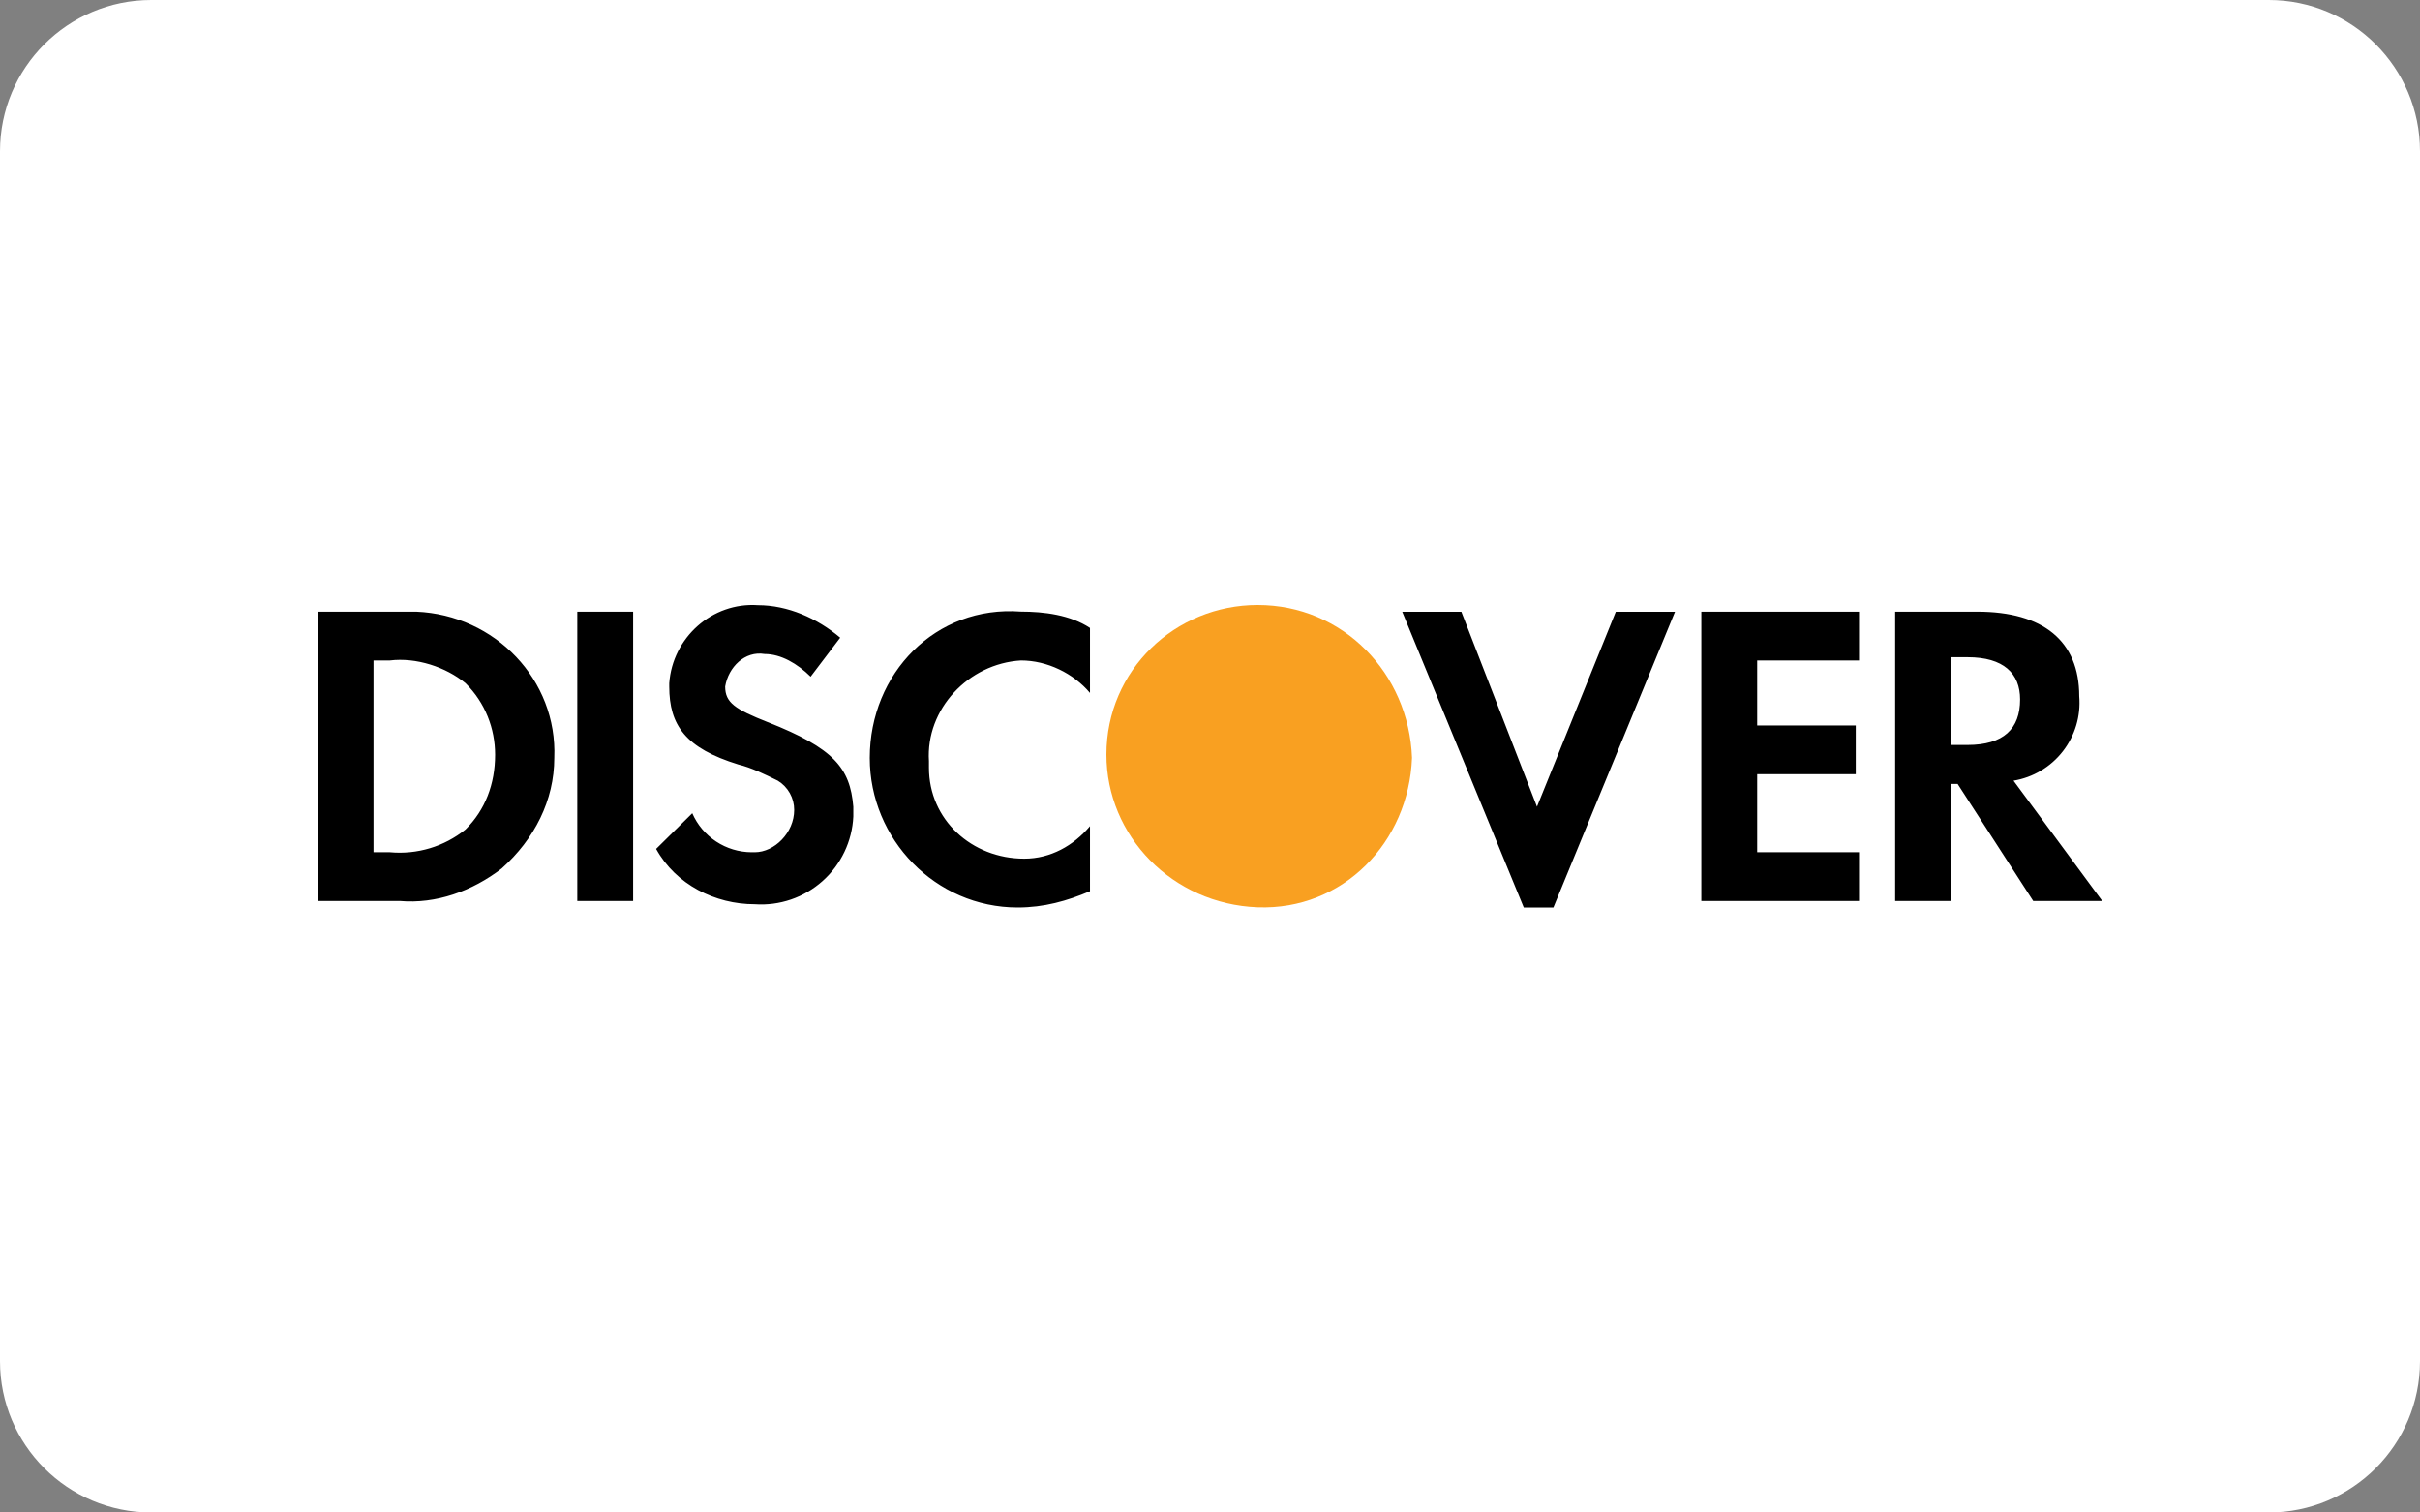 <svg width="64" height="40" viewBox="0 0 64 40" fill="none" xmlns="http://www.w3.org/2000/svg">
<rect x="0" y="0" width="64" height="40" fill="#808080" stroke="none"/>
<path d="M0 4C0 1.791 1.791 0 4 0H60C62.209 0 64 1.791 64 4V36C64 38.209 62.209 40 60 40H4C1.791 40 0 38.209 0 36V4Z" fill="white"/>
<path d="M52.033 19.702H51.598V17.381H52.033C52.989 17.381 53.424 17.811 53.424 18.498C53.424 19.272 52.989 19.702 52.033 19.702ZM54.988 18.412C54.988 16.951 54.032 16.177 52.294 16.177H50.12V23.828H51.598V20.733H51.772L53.771 23.828H55.597L53.25 20.647C53.767 20.561 54.233 20.283 54.555 19.869C54.877 19.455 55.032 18.935 54.988 18.412ZM44.992 23.828H49.164V22.539H46.471V20.475H49.078V19.186H46.471V17.467H49.164V16.177H44.994V23.828H44.992ZM40.647 21.333L38.648 16.179H37.084L40.298 24H41.082L44.298 16.179H42.732L40.647 21.337V21.333ZM23.002 20.046C23.002 22.195 24.74 24 26.913 24C27.609 24 28.218 23.828 28.826 23.57V21.849C28.391 22.365 27.783 22.709 27.088 22.709C25.698 22.709 24.567 21.677 24.567 20.302V20.13C24.48 18.754 25.61 17.551 27 17.467C27.695 17.467 28.391 17.809 28.826 18.326V16.607C28.303 16.261 27.609 16.175 27 16.175C24.742 16.003 23.002 17.811 23.002 20.044V20.046ZM20.307 19.1C19.439 18.756 19.178 18.584 19.178 18.156C19.265 17.639 19.7 17.209 20.221 17.296C20.656 17.296 21.089 17.553 21.438 17.896L22.22 16.865C21.612 16.349 20.83 16.005 20.046 16.005C18.83 15.921 17.787 16.865 17.699 18.068V18.154C17.699 19.186 18.134 19.788 19.525 20.218C19.874 20.303 20.221 20.475 20.57 20.647C20.703 20.728 20.812 20.842 20.888 20.977C20.964 21.113 21.004 21.266 21.003 21.421C21.003 22.023 20.481 22.539 19.96 22.539H19.874C19.541 22.537 19.216 22.438 18.938 22.255C18.66 22.072 18.441 21.812 18.308 21.507L17.352 22.451C17.875 23.398 18.916 23.914 19.96 23.914C20.284 23.937 20.61 23.894 20.918 23.789C21.226 23.684 21.509 23.518 21.752 23.302C21.995 23.086 22.192 22.823 22.332 22.53C22.472 22.236 22.552 21.918 22.567 21.593V21.335C22.481 20.303 22.045 19.788 20.309 19.1H20.307ZM15.267 23.828H16.744V16.177H15.267V23.828ZM12.311 21.937C11.748 22.39 11.031 22.606 10.312 22.539H9.878V17.467H10.312C11.008 17.382 11.79 17.639 12.311 18.068C12.833 18.584 13.094 19.272 13.094 19.96C13.094 20.733 12.833 21.421 12.311 21.937ZM10.574 16.177H8.4V23.828H10.574C11.528 23.912 12.486 23.57 13.268 22.968C14.136 22.193 14.659 21.163 14.659 20.046C14.745 17.982 13.094 16.263 11.008 16.177H10.573H10.574Z" fill="black"/>
<path d="M33.259 16C31.085 16 29.261 17.72 29.261 19.955C29.261 22.104 30.999 23.909 33.259 23.995C35.518 24.079 37.257 22.276 37.343 20.041C37.257 17.804 35.518 16 33.259 16Z" fill="#F9A021"/>
</svg>
